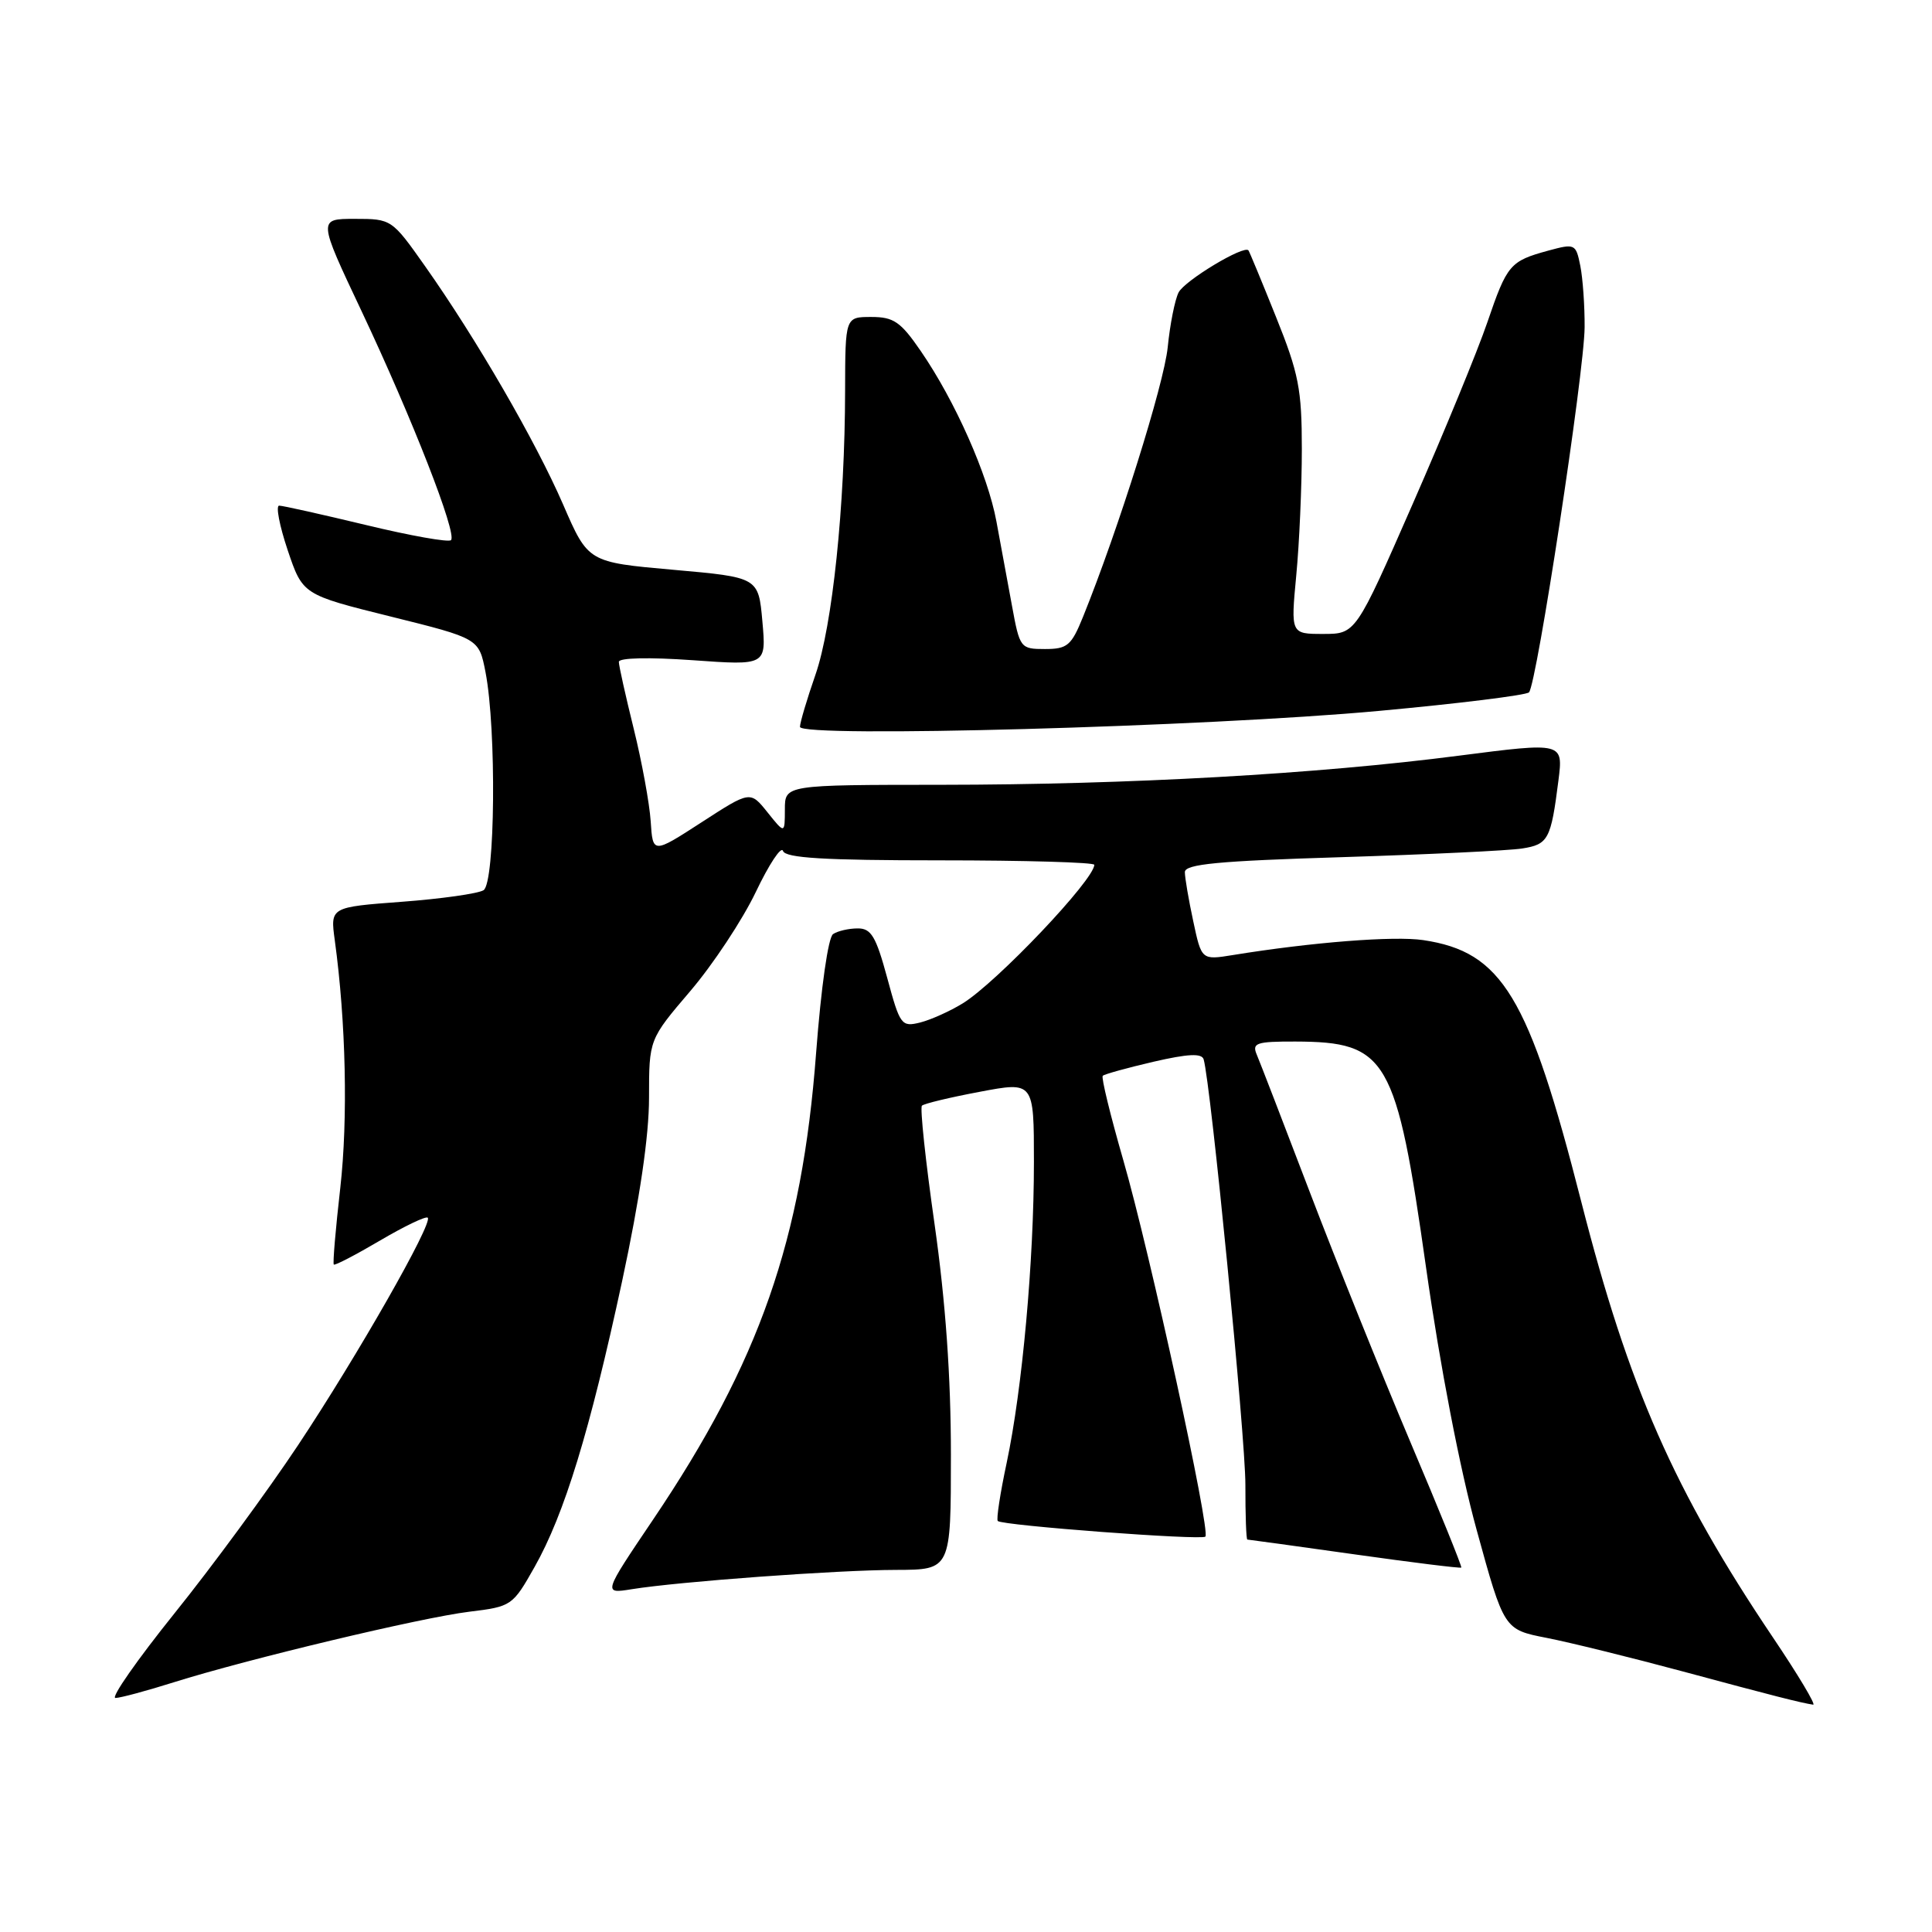 <?xml version="1.0" encoding="UTF-8" standalone="no"?>
<!DOCTYPE svg PUBLIC "-//W3C//DTD SVG 1.1//EN" "http://www.w3.org/Graphics/SVG/1.1/DTD/svg11.dtd" >
<svg xmlns="http://www.w3.org/2000/svg" xmlns:xlink="http://www.w3.org/1999/xlink" version="1.1" viewBox="0 0 256 256">
 <g >
 <path fill="currentColor"
d=" M 234.93 216.98 C 221.84 197.53 215.81 183.84 209.52 159.21 C 202.57 131.97 199.04 126.13 188.59 124.57 C 184.75 123.99 173.81 124.85 163.36 126.55 C 159.21 127.22 159.21 127.22 158.11 122.06 C 157.50 119.22 157.00 116.30 157.00 115.56 C 157.00 114.50 161.39 114.08 177.75 113.58 C 189.16 113.22 199.94 112.71 201.69 112.43 C 205.16 111.89 205.51 111.23 206.50 103.42 C 207.14 98.35 207.14 98.35 193.32 100.13 C 174.49 102.57 149.59 103.97 124.75 103.99 C 104.00 104.00 104.00 104.00 104.00 107.25 C 103.99 110.50 103.99 110.50 101.70 107.64 C 99.41 104.78 99.41 104.78 92.96 108.96 C 86.50 113.14 86.50 113.14 86.22 108.82 C 86.06 106.44 85.05 100.93 83.97 96.56 C 82.89 92.19 82.00 88.21 82.00 87.70 C 82.00 87.16 86.00 87.07 91.77 87.48 C 101.54 88.18 101.54 88.18 101.02 82.34 C 100.50 76.50 100.50 76.50 89.22 75.50 C 77.93 74.50 77.93 74.50 74.62 66.86 C 70.96 58.43 63.12 44.90 56.31 35.25 C 51.93 29.04 51.87 29.00 47.01 29.00 C 42.13 29.00 42.13 29.00 47.92 41.25 C 54.62 55.45 60.60 70.74 59.76 71.57 C 59.45 71.89 54.39 70.99 48.51 69.57 C 42.64 68.16 37.46 67.00 36.99 67.00 C 36.52 67.00 37.03 69.65 38.12 72.90 C 40.11 78.80 40.11 78.80 51.79 81.70 C 63.46 84.60 63.46 84.60 64.33 89.05 C 65.80 96.61 65.62 117.00 64.07 117.96 C 63.34 118.41 58.46 119.10 53.25 119.49 C 43.76 120.20 43.76 120.20 44.36 124.59 C 45.84 135.39 46.12 148.28 45.09 157.40 C 44.47 162.84 44.08 167.41 44.23 167.56 C 44.38 167.71 47.14 166.27 50.37 164.37 C 53.60 162.47 56.44 161.11 56.68 161.35 C 57.39 162.06 47.36 179.66 39.49 191.50 C 35.47 197.55 28.12 207.56 23.14 213.75 C 18.17 219.94 14.64 224.99 15.30 224.99 C 15.96 224.98 19.42 224.05 23.00 222.92 C 32.83 219.83 55.76 214.35 62.19 213.56 C 67.78 212.88 67.93 212.78 70.83 207.64 C 74.79 200.63 78.15 189.64 82.44 169.73 C 84.78 158.82 86.00 150.52 86.00 145.44 C 86.00 137.73 86.00 137.73 91.47 131.32 C 94.48 127.79 98.38 121.89 100.14 118.21 C 101.90 114.52 103.52 112.07 103.75 112.75 C 104.06 113.69 109.18 114.00 124.58 114.00 C 135.81 114.00 145.00 114.27 145.00 114.59 C 145.00 116.56 132.08 130.17 127.57 132.95 C 125.88 133.99 123.34 135.13 121.92 135.49 C 119.45 136.10 119.25 135.84 117.56 129.57 C 116.07 124.07 115.43 123.00 113.64 123.02 C 112.46 123.02 111.00 123.36 110.39 123.77 C 109.74 124.19 108.80 130.83 108.14 139.50 C 106.27 164.33 100.65 180.43 86.54 201.35 C 79.90 211.19 79.90 211.19 83.70 210.58 C 89.94 209.57 110.97 208.03 118.75 208.02 C 126.00 208.00 126.00 208.00 126.00 192.75 C 126.00 182.47 125.30 172.53 123.84 162.25 C 122.64 153.86 121.89 146.78 122.16 146.51 C 122.42 146.24 125.87 145.41 129.82 144.67 C 137.00 143.31 137.00 143.31 137.00 153.98 C 137.00 167.09 135.46 184.06 133.39 193.83 C 132.53 197.86 132.00 201.33 132.21 201.54 C 132.80 202.14 159.21 204.12 159.72 203.61 C 160.43 202.90 152.35 165.87 148.84 153.72 C 147.13 147.79 145.90 142.76 146.12 142.55 C 146.34 142.33 149.36 141.50 152.83 140.69 C 157.42 139.63 159.24 139.54 159.49 140.37 C 160.43 143.59 165.04 190.52 165.02 196.75 C 165.01 200.74 165.13 204.00 165.28 204.00 C 165.43 204.00 171.82 204.88 179.48 205.96 C 187.14 207.04 193.51 207.83 193.63 207.71 C 193.74 207.59 190.70 200.07 186.85 191.00 C 183.01 181.92 177.03 167.07 173.57 158.00 C 170.11 148.93 166.94 140.71 166.53 139.75 C 165.87 138.20 166.45 138.00 171.64 138.01 C 183.83 138.05 185.01 140.10 188.97 168.03 C 190.81 181.00 193.46 194.73 195.66 202.71 C 199.29 215.92 199.29 215.92 204.90 217.02 C 207.98 217.62 216.12 219.63 223.00 221.48 C 234.98 224.71 238.61 225.63 240.25 225.88 C 240.67 225.95 238.27 221.94 234.93 216.98 Z  M 182.70 94.20 C 193.26 93.23 202.22 92.12 202.60 91.74 C 203.62 90.71 209.93 49.33 209.97 43.37 C 209.99 40.56 209.73 36.89 209.40 35.23 C 208.81 32.30 208.69 32.25 205.15 33.21 C 200.08 34.60 199.70 35.04 197.08 42.71 C 195.81 46.44 191.36 57.26 187.20 66.75 C 179.64 84.00 179.64 84.00 175.33 84.00 C 171.03 84.00 171.03 84.00 171.76 76.25 C 172.17 71.99 172.50 64.45 172.50 59.50 C 172.50 51.58 172.09 49.48 169.08 42.00 C 167.21 37.33 165.56 33.36 165.43 33.18 C 164.87 32.42 156.98 37.17 156.17 38.75 C 155.68 39.71 155.03 42.98 154.73 46.00 C 154.24 50.89 148.19 70.15 143.50 81.75 C 141.96 85.55 141.43 86.00 138.46 86.00 C 135.21 86.00 135.12 85.88 134.09 80.25 C 133.51 77.09 132.58 72.07 132.03 69.09 C 130.89 62.90 126.55 53.12 122.01 46.52 C 119.34 42.63 118.42 42.00 115.45 42.00 C 112.00 42.00 112.00 42.00 111.98 51.75 C 111.96 67.07 110.30 82.94 108.05 89.41 C 106.92 92.66 106.00 95.76 106.00 96.31 C 106.00 97.79 159.81 96.31 182.70 94.20 Z "/>
</g>
</svg>